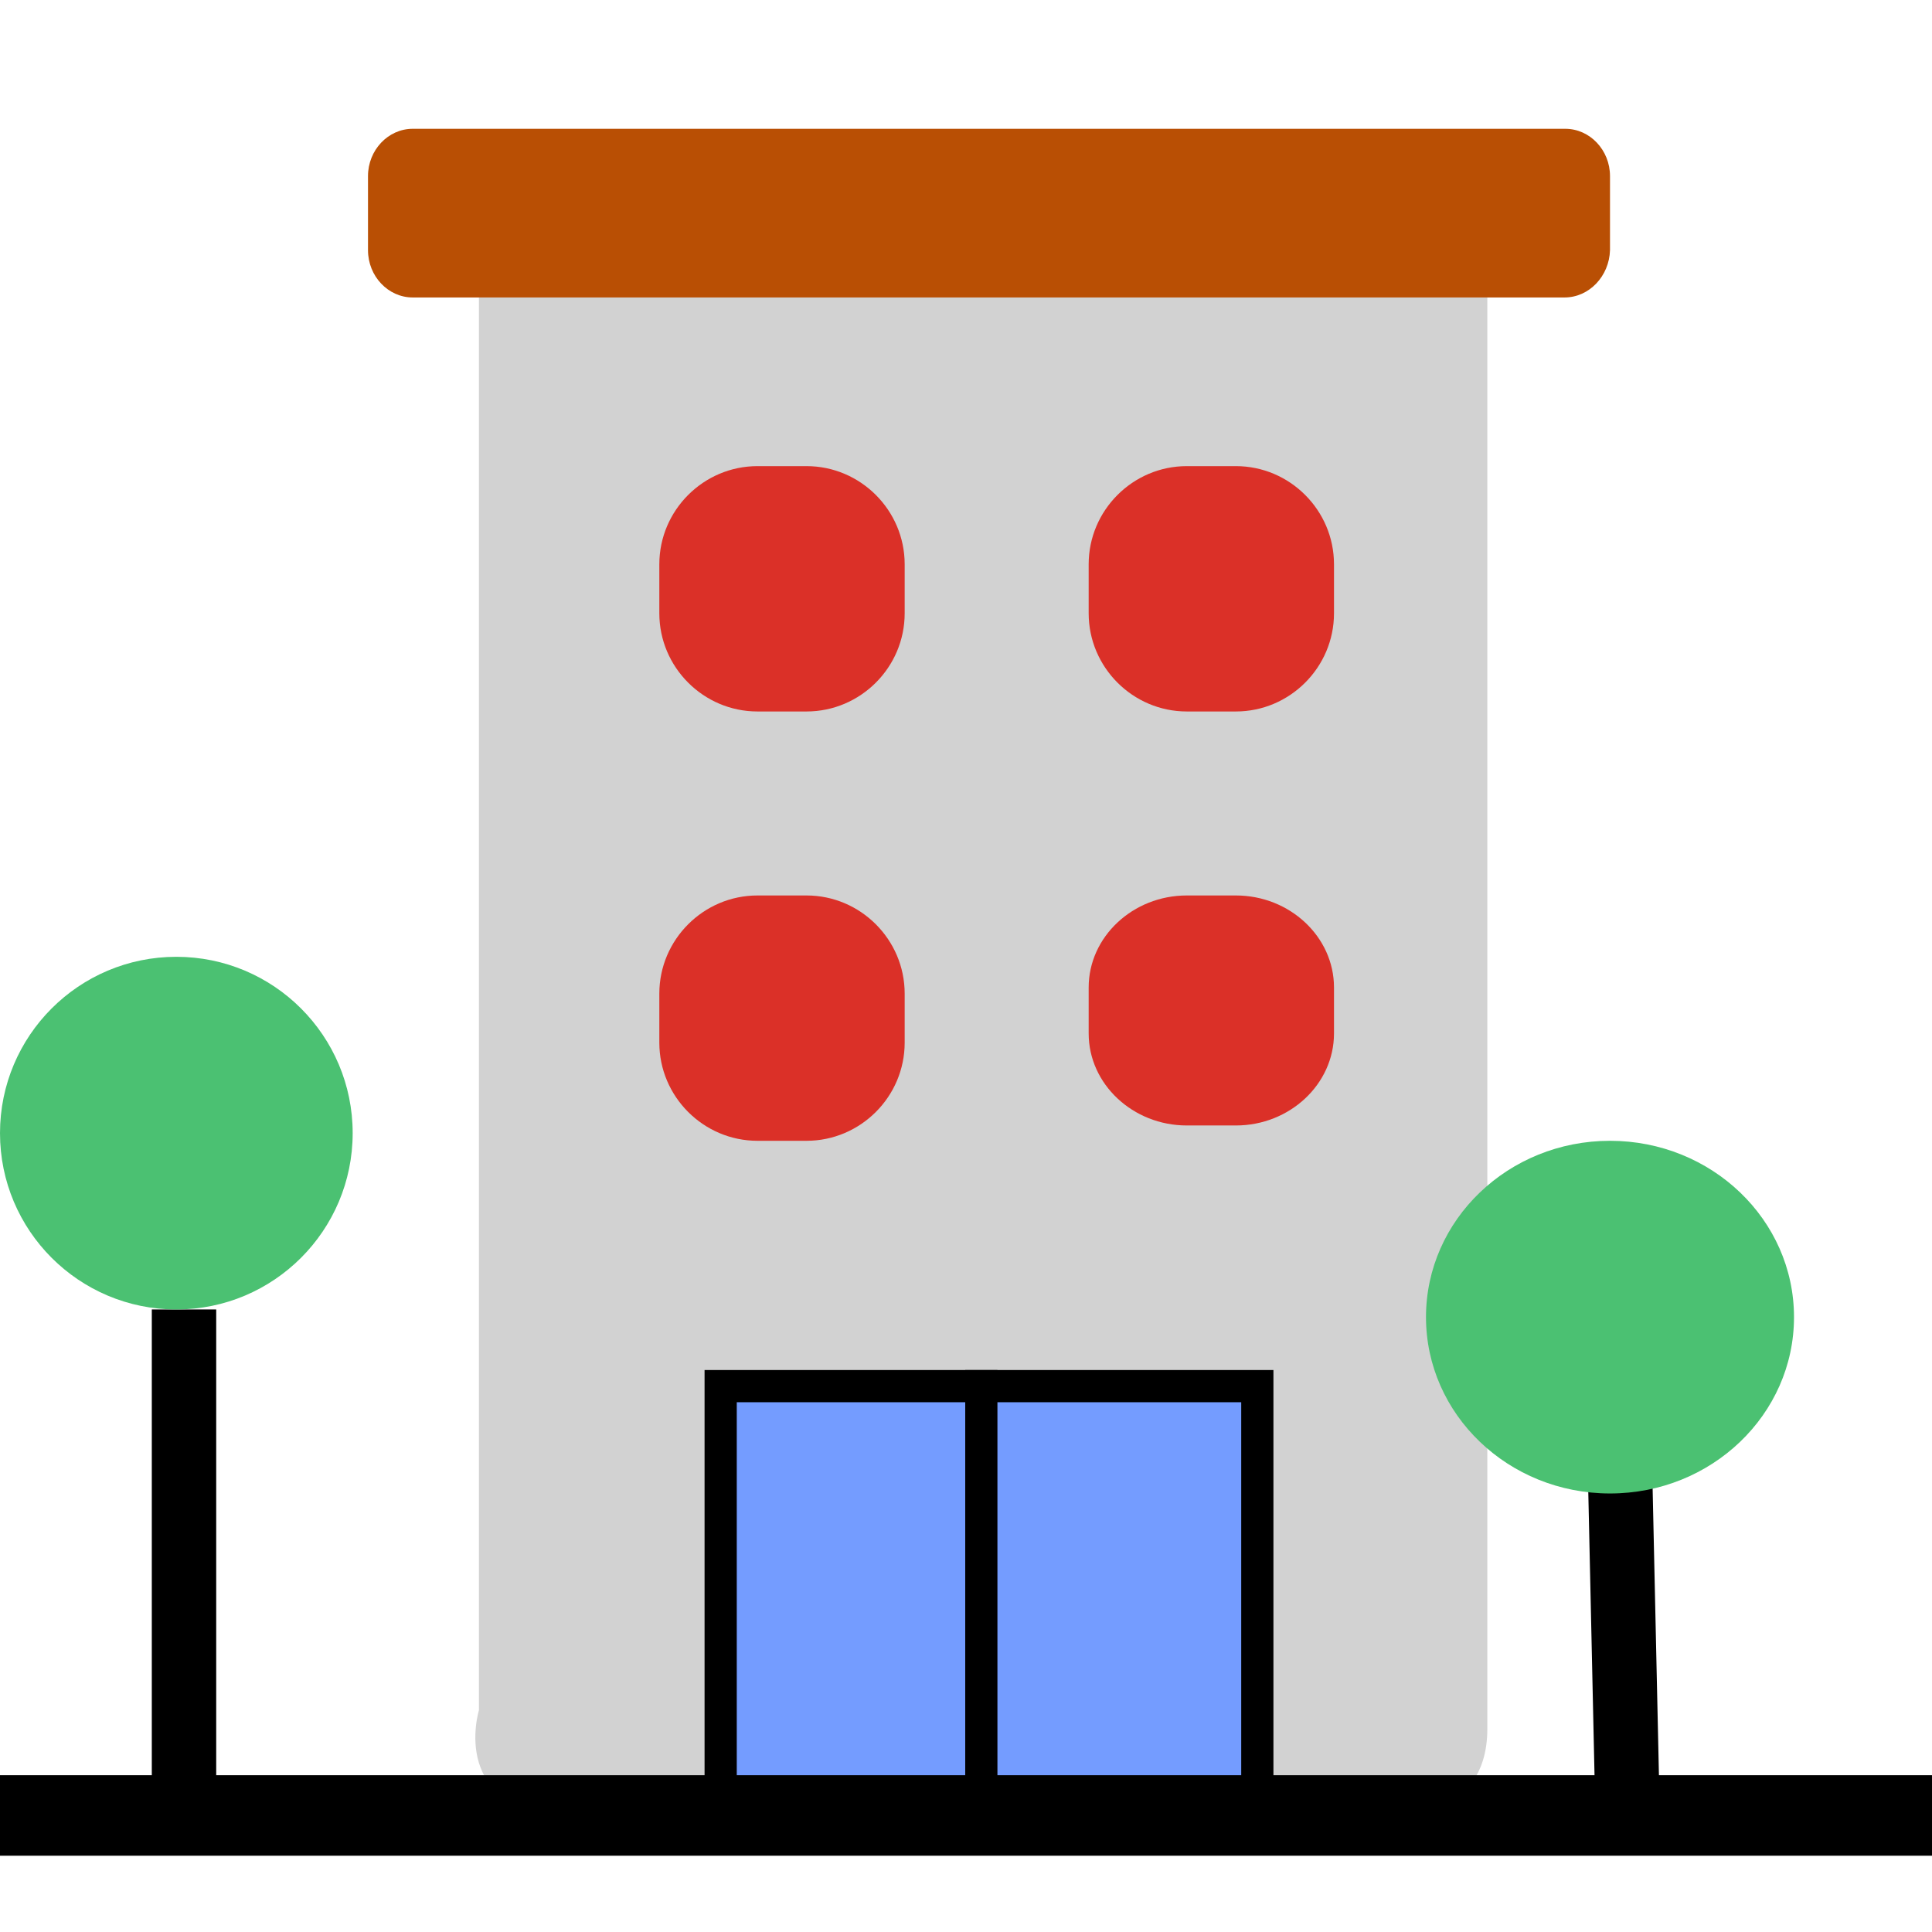 <svg width="120" height="120" viewBox="0 0 120 120" fill="none" xmlns="http://www.w3.org/2000/svg">
<path d="M61.314 112.731H85.867C85.867 112.731 92.381 113.497 92.381 107.373C92.381 101.248 92.381 18.476 92.381 18.476H29.747V106.224C29.747 106.224 27.742 112.779 35.759 112.731C43.777 112.683 61.314 112.731 61.314 112.731Z" fill="#D2D2D2"/>
<path d="M73.714 55.619H76.762C80.114 55.619 82.857 58.191 82.857 61.333V64.191C82.857 67.333 80.114 69.905 76.762 69.905H73.714C70.362 69.905 67.619 67.333 67.619 64.191V61.333C67.619 58.191 70.362 55.619 73.714 55.619Z" fill="#DB3028"/>
<path d="M47.048 55.619H50.095C53.448 55.619 56.191 58.362 56.191 61.714V64.762C56.191 68.114 53.448 70.857 50.095 70.857H47.048C43.695 70.857 40.952 68.114 40.952 64.762V61.714C40.952 58.362 43.695 55.619 47.048 55.619Z" fill="#DB3028"/>
<path d="M73.714 28.952H76.762C80.114 28.952 82.857 31.695 82.857 35.048V38.095C82.857 41.448 80.114 44.191 76.762 44.191H73.714C70.362 44.191 67.619 41.448 67.619 38.095V35.048C67.619 31.695 70.362 28.952 73.714 28.952Z" fill="#DB3028"/>
<path d="M47.048 28.952H50.095C53.448 28.952 56.191 31.695 56.191 35.048V38.095C56.191 41.448 53.448 44.191 50.095 44.191H47.048C43.695 44.191 40.952 41.448 40.952 38.095V35.048C40.952 31.695 43.695 28.952 47.048 28.952Z" fill="#DB3028"/>
<path d="M97.177 18.476H25.634C24.107 18.476 22.857 17.154 22.857 15.539V10.937C22.857 9.322 24.107 8 25.634 8H97.223C98.751 8 100 9.322 100 10.937V15.539C99.954 17.154 98.704 18.476 97.177 18.476Z" fill="#B94F04"/>
<path d="M60.952 86.095H44.762V112.762H60.952V86.095Z" fill="#749CFF"/>
<path fill-rule="evenodd" clip-rule="evenodd" d="M43.762 85.095H61.952V113.762H43.762V85.095ZM45.762 87.095V111.762H59.952V87.095H45.762Z" fill="black"/>
<path d="M78.095 86.095H60.952V112.762H78.095V86.095Z" fill="#749CFF"/>
<path fill-rule="evenodd" clip-rule="evenodd" d="M59.952 85.095H79.095V113.762H59.952V85.095ZM61.952 87.095V111.762H77.095V87.095H61.952Z" fill="black"/>
<path fill-rule="evenodd" clip-rule="evenodd" d="M120 115.262H0V110.262H120V115.262Z" fill="black"/>
<path fill-rule="evenodd" clip-rule="evenodd" d="M9.429 111.81V81.333H13.429V111.81H9.429Z" fill="black"/>
<path fill-rule="evenodd" clip-rule="evenodd" d="M99.073 111.819L98.599 90.282L102.598 90.194L103.072 111.73L99.073 111.819Z" fill="black"/>
<path d="M10.952 81.333C17.001 81.333 21.905 76.43 21.905 70.381C21.905 64.332 17.001 59.429 10.952 59.429C4.904 59.429 0 64.332 0 70.381C0 76.43 4.904 81.333 10.952 81.333Z" fill="#4BC172"/>
<path d="M100 92.762C106.312 92.762 111.429 87.858 111.429 81.809C111.429 75.761 106.312 70.857 100 70.857C93.688 70.857 88.571 75.761 88.571 81.809C88.571 87.858 93.688 92.762 100 92.762Z" fill="#4BC172"/>
</svg>
